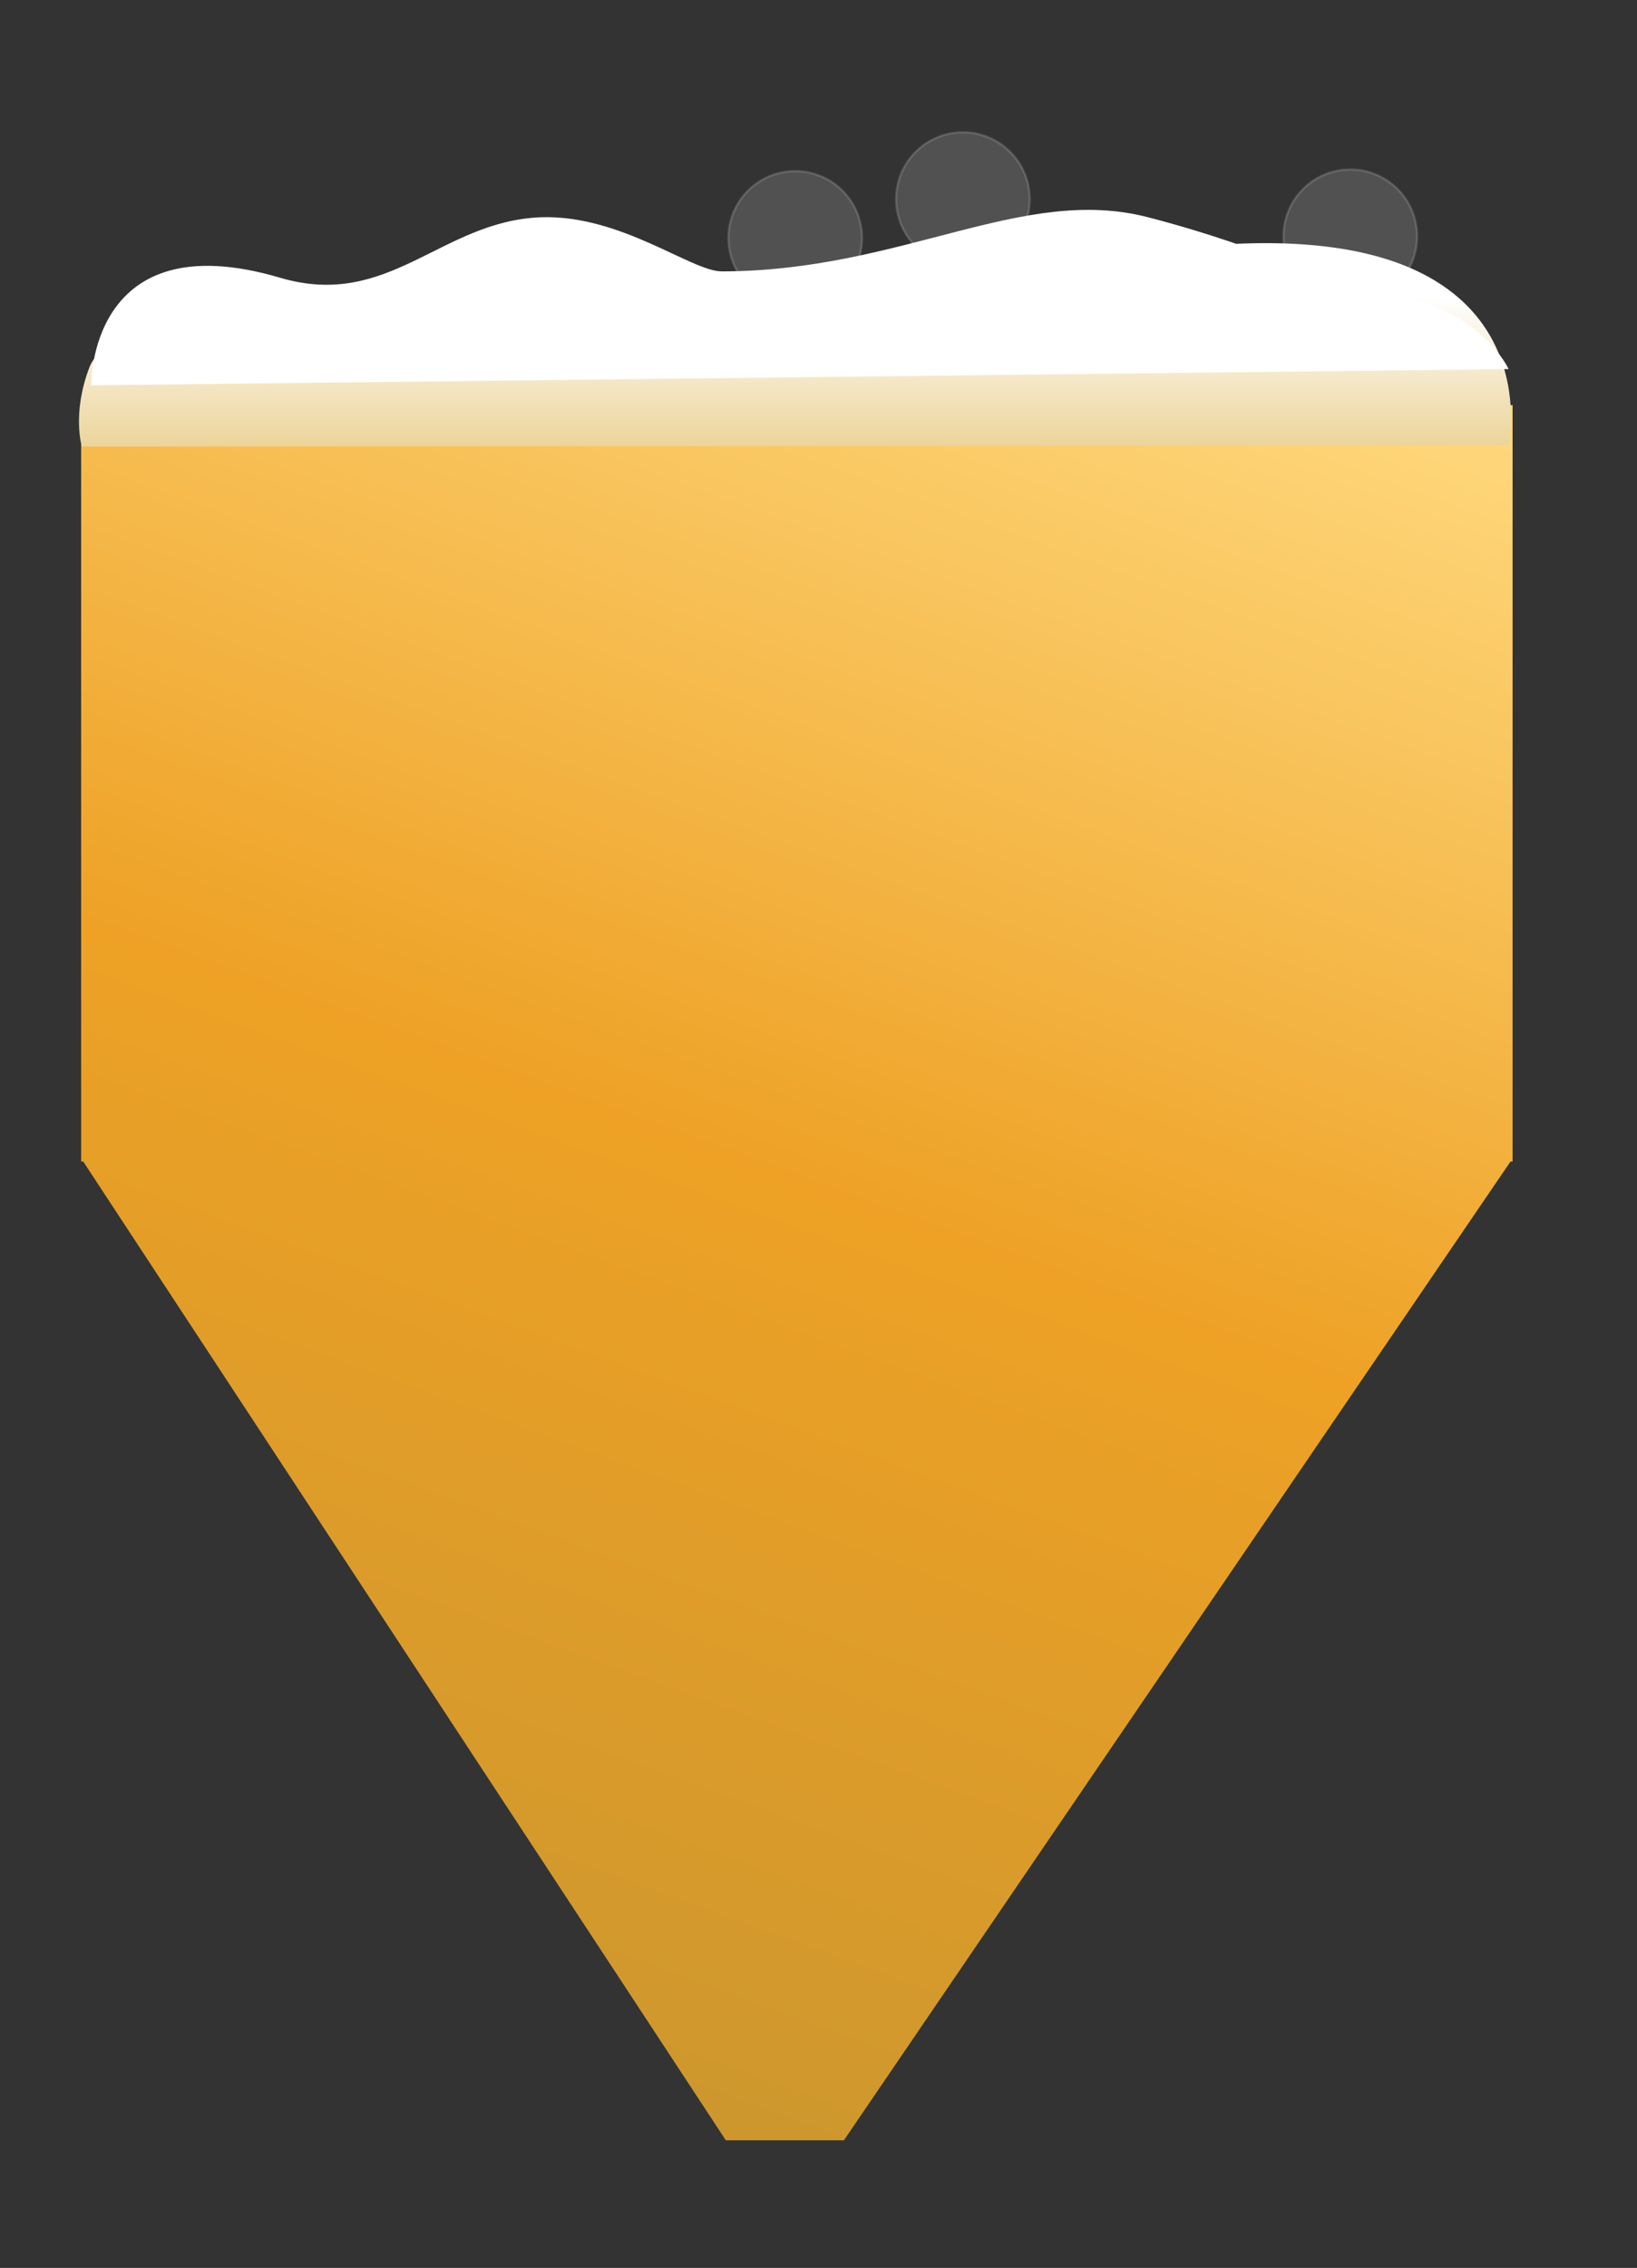 <?xml version="1.0" encoding="utf-8"?>
<!-- Generator: Adobe Illustrator 17.1.0, SVG Export Plug-In . SVG Version: 6.00 Build 0)  -->
<!DOCTYPE svg PUBLIC "-//W3C//DTD SVG 1.1//EN" "http://www.w3.org/Graphics/SVG/1.1/DTD/svg11.dtd">
<svg version="1.1" xmlns="http://www.w3.org/2000/svg" xmlns:xlink="http://www.w3.org/1999/xlink" x="0px" y="0px"
	 viewBox="0 0 696 963.5" enable-background="new 0 0 696 963.5" xml:space="preserve">
<rect x="0" y="0" width="696" height="963.5" fill="#333333" stroke="none"/>
<g id="Map">
</g>
<g id="Chart">
</g>
<g id="Inset_map">
</g>
<g id="Art">
</g>
<g id="TEXT">
	<g>
		
			<linearGradient id="SVGID_1_" gradientUnits="userSpaceOnUse" x1="-1418.693" y1="-1116.508" x2="-590.606" y2="1158.642" gradientTransform="matrix(0.333 0 0 -0.333 622.667 479.291)">
			<stop  offset="0" style="stop-color:#CD972E"/>
			<stop  offset="0.486" style="stop-color:#EEA125"/>
			<stop  offset="1" style="stop-color:#FFD97E"/>
		</linearGradient>
		<path fill="url(#SVGID_1_)" d="M34.5,171.3v276.5v43.8v1.9h0.9l273.2,415.8h50.2l283.4-415.8h0.9v-1.9v-43.8V172.1
			C639.9,173.3,61.8,171.9,34.5,171.3z"/>
		<g>
			<linearGradient id="SVGID_2_" gradientUnits="userSpaceOnUse" x1="337.981" y1="189.694" x2="337.981" y2="103.231">
				<stop  offset="1.020408e-02" style="stop-color:#ECD59C"/>
				<stop  offset="0.739" style="stop-color:#FFFFFF"/>
			</linearGradient>
			<path fill="url(#SVGID_2_)" d="M34.8,189.7l606.6-0.5c0,0,25.2-116.4-175.4-78.2c-48.3,9.2-76.4,12.5-152.9,12.6
				c-29.4,0-160.9,22.5-211.9,17.5c-33.3-3.2-58.3,2-63.2,15C30.5,175.8,34.8,189.7,34.8,189.7z"/>
			<path fill="#FFFFFF" d="M38.8,163.7l602.6-6.9c0,0-11.2-25.1-49.5-31.6c-30-5.1-50.6-19.1-103.8-32.9
				c-53.5-13.9-104.6,22.9-181.2,23c-13,0-42.8-24.1-76.8-23c-42.6,1.5-64.5,39.4-111,25.7C37.4,93.9,38.8,163.7,38.8,163.7z"/>
			<circle opacity="0.15" fill="#FFFFFF" stroke="#FFFFFF" stroke-miterlimit="10" cx="409.4" cy="84.6" r="28.4"/>
			<circle opacity="0.15" fill="#FFFFFF" stroke="#FFFFFF" stroke-miterlimit="10" cx="338.1" cy="101.1" r="28.4"/>
			<circle opacity="0.15" fill="#FFFFFF" stroke="#FFFFFF" stroke-miterlimit="10" cx="574.1" cy="100.4" r="28.4"/>
		</g>
	</g>
</g>
</svg>
